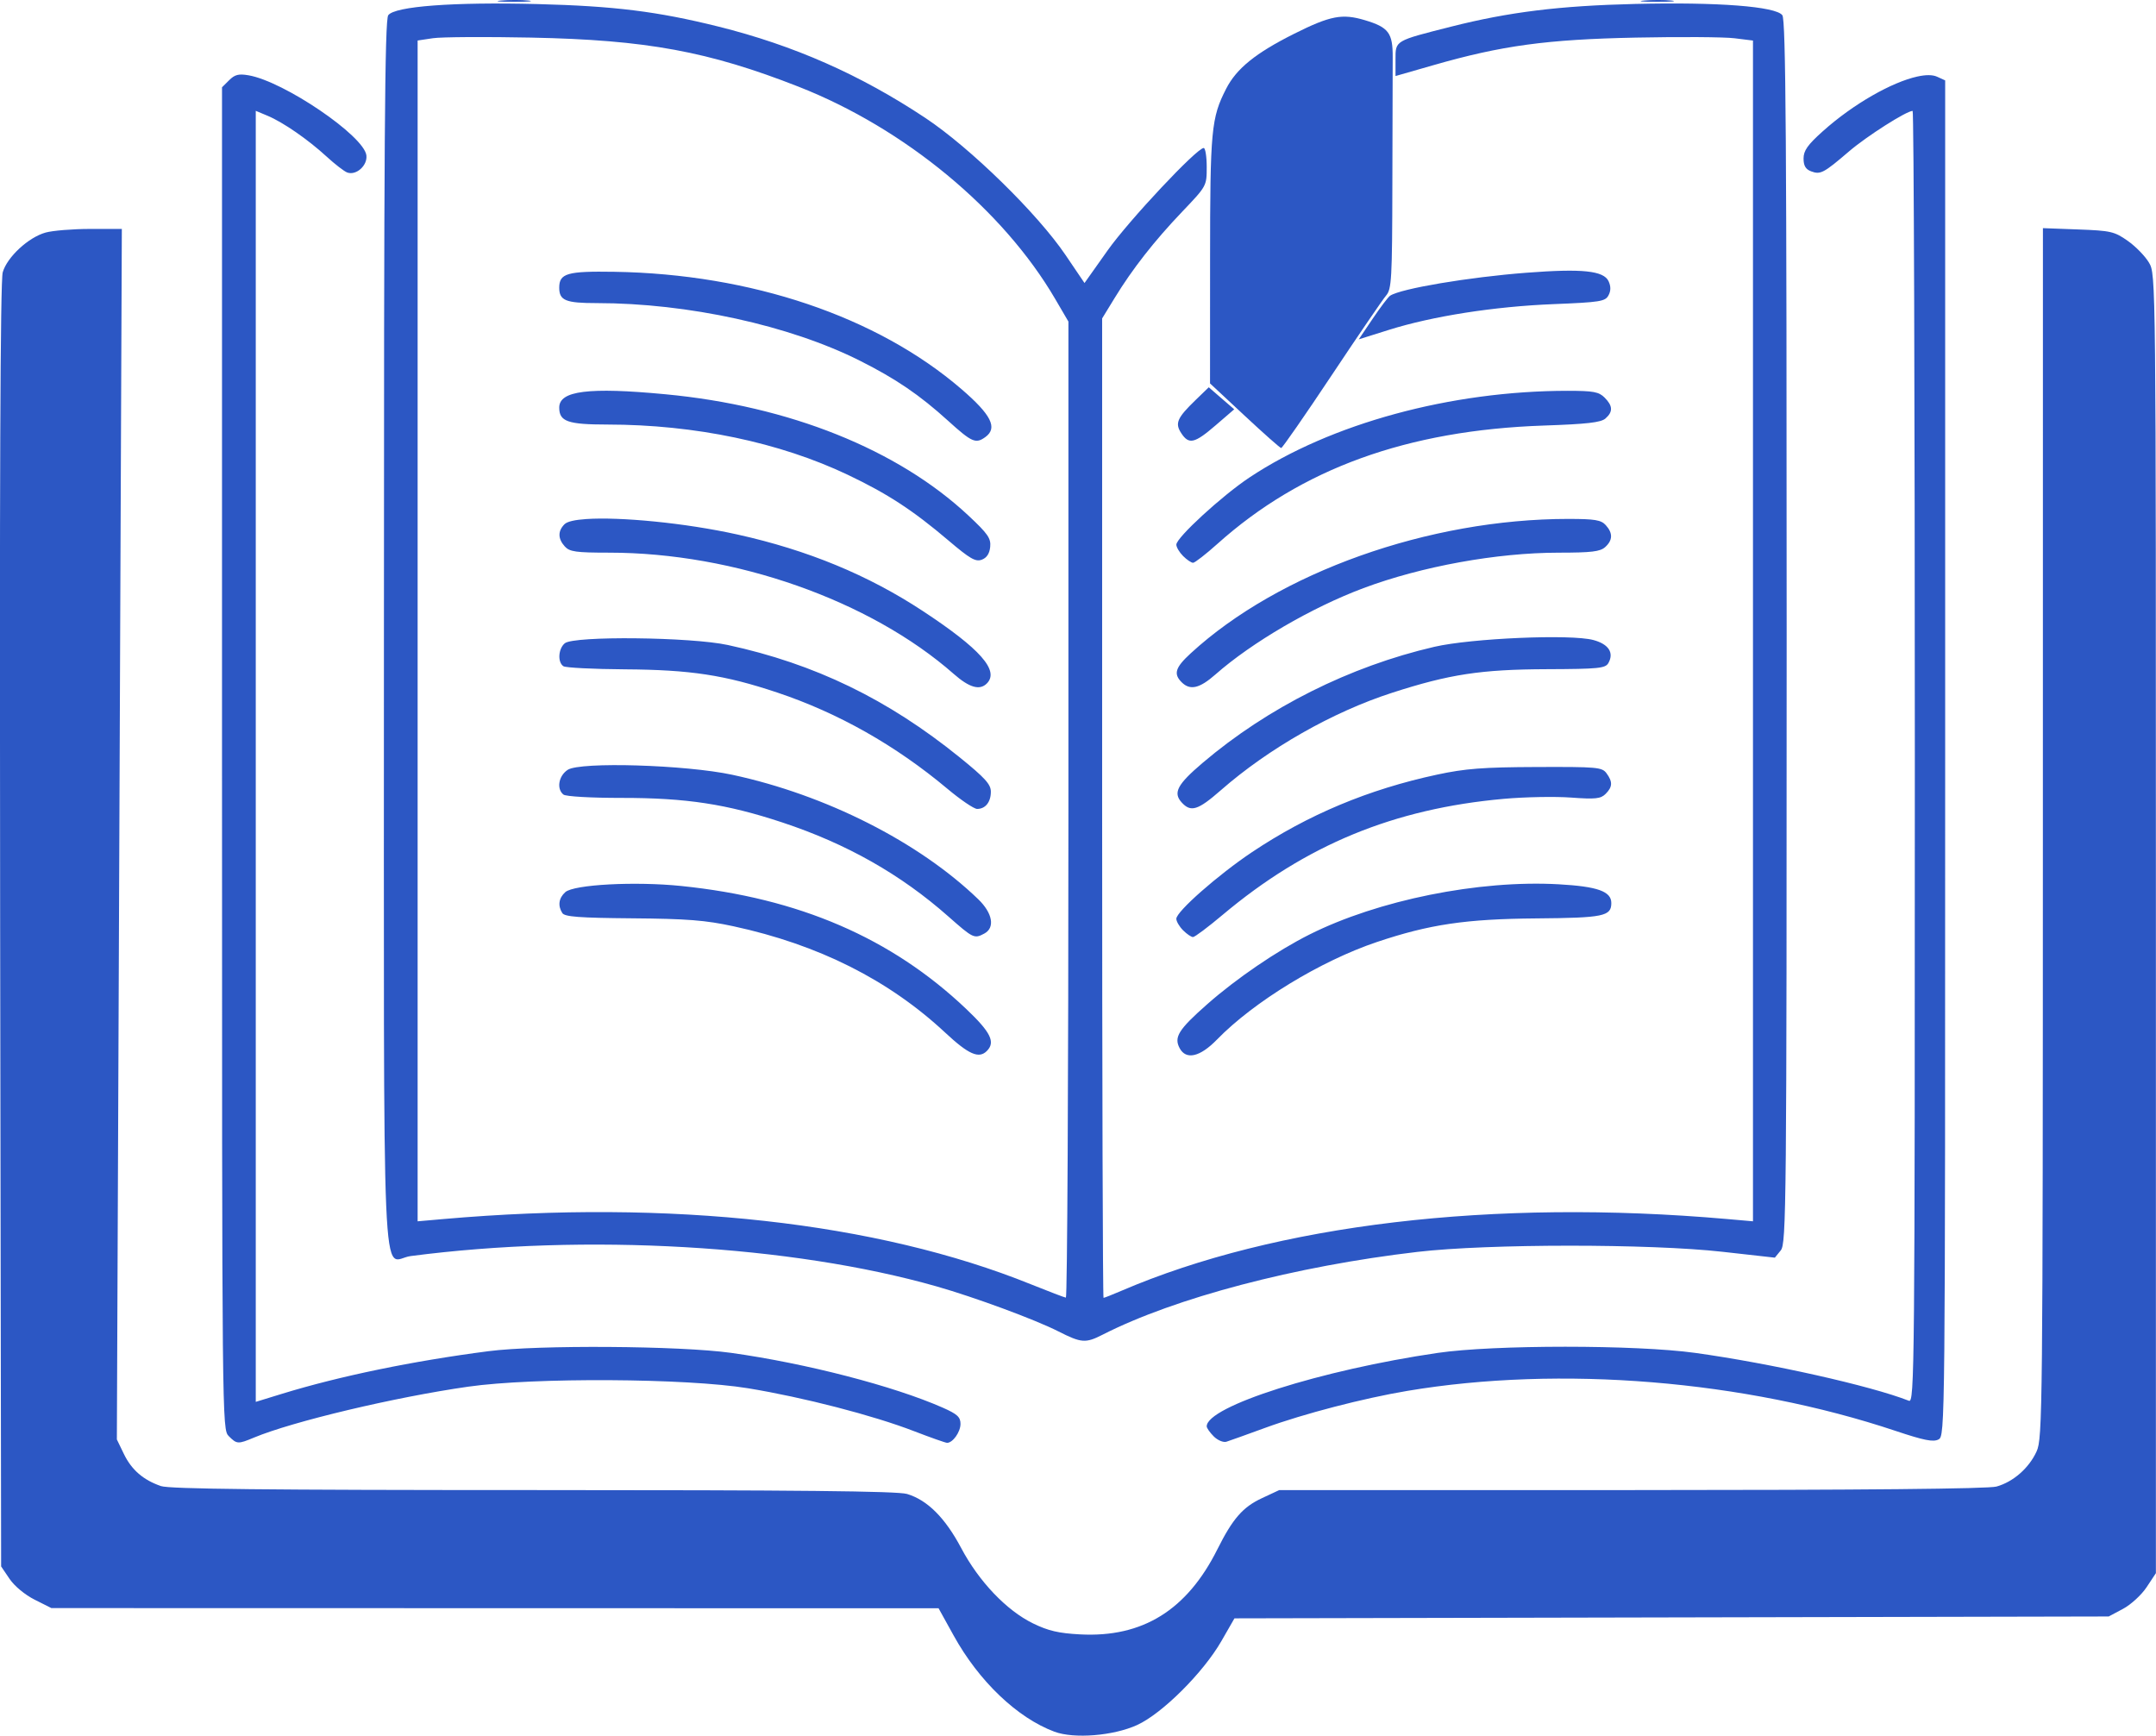 <?xml version="1.0" encoding="UTF-8" standalone="no"?>
<!-- Created with Inkscape (http://www.inkscape.org/) -->

<svg
   width="89.834"
   height="72.322"
   viewBox="0 0 89.834 645.522"
   version="1.1"
   id="svg5"
   xml:space="preserve"
   inkscape:export-filename="..\..\..\..\..\..\..\..\Good Book\IconoGookFullAzul.svg"
   inkscape:export-xdpi="96"
   inkscape:export-ydpi="96"
   inkscape:version="1.2.1 (9c6d41e410, 2022-07-14)"
   sodipodi:docname="LogoPoquitaChiquito.svg"
   xmlns:inkscape="http://www.inkscape.org/namespaces/inkscape"
   xmlns:sodipodi="http://sodipodi.sourceforge.net/DTD/sodipodi-0.dtd"
   xmlns="http://www.w3.org/2000/svg"
   xmlns:svg="http://www.w3.org/2000/svg"><sodipodi:namedview
     id="namedview7"
     pagecolor="#ffffff"
     bordercolor="#000000"
     borderopacity="0.25"
     inkscape:showpageshadow="2"
     inkscape:pageopacity="0.0"
     inkscape:pagecheckerboard="0"
     inkscape:deskcolor="#d1d1d1"
     inkscape:document-units="px"
     showgrid="false"
     inkscape:zoom="2.8284271"
     inkscape:cx="122.50625"
     inkscape:cy="66.821591"
     inkscape:window-width="1920"
     inkscape:window-height="1017"
     inkscape:window-x="-8"
     inkscape:window-y="-8"
     inkscape:window-maximized="1"
     inkscape:current-layer="g509" /><defs
     id="defs2" /><g
     inkscape:label="Capa 1"
     inkscape:groupmode="layer"
     id="layer1"
     transform="translate(-2628.993,-229.684)"><g
       id="g509"
       transform="matrix(3.919,0,0,3.919,-72.734,-141.066)"><path
         style="display:none;fill:#ffffff;stroke:none;stroke-width:12.912"
         d="m 124.874,119.693 -10.249,-7.687 -5.409,-2.277 0.569,29.608 1.139,69.464 -0.569,25.907 22.49,-5.409 13.665,0.285 17.366,1.708 7.687,1.993 5.978,3.132 c 8.845,5.379 17.312,3.961 25.622,-0.285 l 11.103,-3.416 9.964,-2.277 h 19.643 l 5.409,0.569 8.541,1.423 5.978,1.708 5.409,2.277 -0.569,-125.832 -7.971,5.124 -7.117,3.986 c -40.651,29.338 -83.474,30.253 -128.679,0 z"
         id="path832"
         transform="translate(4.1775274e-6)"
         sodipodi:nodetypes="ccccccccccccccccccccccc" /><path
         style="display:none;fill:#f9f9f9;stroke:none;stroke-width:12.912"
         d="m 125.201,105.065 0.285,112.594 7.829,-0.285 12.384,0.285 14.234,0.712 8.968,1.85 11.103,2.135 7.971,2.847 1.423,0.854 3.559,-0.427 5.551,-2.135 c 0,0 7.117,-1.993 7.687,-2.135 0.569,-0.142 7.971,-1.85 7.971,-1.85 l 10.96,-1.281 13.096,-0.712 12.669,0.996 2.989,-0.142 0.427,-70.46 v -44.269 l -13.38,-0.996 -16.654,2.847 -25.337,13.523 -8.683,11.53 -1.566,2.989 -2.705,-8.683 -10.106,-8.968 -10.676,-6.833 -17.793,-5.267 -21.921,-0.854 z"
         id="path447" /><g
         id="g1123"
         transform="translate(512.119,-6.442)"><path
           id="path519"
           style="display:inline;fill:#2c57c4;fill-opacity:1;stroke-width:0.32"
           d="m 133.993,101.095 c -0.753,0.068 -0.216,0.124 1.192,0.125 1.408,10e-4 2.025,-0.056 1.37,-0.125 -0.655,-0.069 -1.81,-0.068 -2.562,0 z m 108.479,0 c -0.753,0.068 -0.216,0.124 1.192,0.125 1.408,10e-4 2.025,-0.056 1.37,-0.125 -0.655,-0.069 -1.81,-0.068 -2.562,0 z m -29.385,1.624 c -0.981,0.188 -2.12,0.67 -3.83,1.526 -3.664,1.834 -5.482,3.302 -6.463,5.222 -1.415,2.766 -1.522,3.892 -1.526,16.232 l -0.004,11.734 3.283,3.06 c 1.804,1.684 3.364,3.065 3.47,3.069 0.105,0.004 2.263,-3.104 4.791,-6.904 2.528,-3.8 4.85,-7.203 5.164,-7.566 0.523,-0.603 0.578,-1.53 0.596,-10.614 0.011,-5.473 0.025,-10.875 0.031,-12.006 0.012,-2.305 -0.393,-2.838 -2.633,-3.51 -1.078,-0.323 -1.897,-0.432 -2.878,-0.245 z m 67.217,19.977 -0.004,57.4 c -0.007,54.992 -0.033,57.447 -0.596,58.686 -0.717,1.578 -2.216,2.894 -3.808,3.336 -0.783,0.217 -12.624,0.331 -34.63,0.334 l -33.442,0.004 -1.637,0.765 c -1.809,0.842 -2.771,1.942 -4.221,4.844 -2.888,5.778 -7.098,8.394 -13.024,8.082 -2.044,-0.107 -3.035,-0.339 -4.479,-1.045 -2.513,-1.229 -5.13,-3.974 -6.815,-7.153 -1.52,-2.866 -3.204,-4.55 -5.138,-5.129 -0.907,-0.272 -10.42,-0.369 -35.475,-0.369 -25.346,0 -34.518,-0.1 -35.324,-0.378 -1.682,-0.58 -2.788,-1.537 -3.519,-3.047 l -0.667,-1.379 0.236,-57.44 0.236,-57.436 h -3.007 c -1.654,9.8e-4 -3.553,0.156 -4.226,0.343 -1.634,0.454 -3.652,2.324 -4.07,3.772 -0.231,0.801 -0.309,20.147 -0.245,61.986 l 0.093,60.825 0.801,1.183 c 0.464,0.686 1.466,1.514 2.384,1.975 l 1.584,0.796 42.098,0.009 42.094,0.009 1.428,2.58 c 2.392,4.335 6.035,7.814 9.564,9.132 1.864,0.696 5.607,0.393 7.856,-0.636 2.378,-1.089 6.276,-4.973 7.994,-7.967 l 1.237,-2.153 41.484,-0.089 41.48,-0.089 1.361,-0.725 c 0.748,-0.399 1.753,-1.323 2.237,-2.055 l 0.881,-1.33 V 188.712 c 0,-61.527 4.5e-4,-61.624 -0.654,-62.738 -0.36,-0.614 -1.271,-1.547 -2.019,-2.073 -1.261,-0.886 -1.606,-0.966 -4.702,-1.081 z"
           inkscape:export-filename="..\..\..\..\..\..\..\..\Users\andre\Desktop\Icon1.svg"
           inkscape:export-xdpi="96"
           inkscape:export-ydpi="96" /><path
           id="path511"
           style="display:inline;fill:#2c57c4;fill-opacity:1;stroke-width:0.32"
           d="m 241.587,101.42 c -7.165,0.172 -11.956,0.764 -17.442,2.153 -5.385,1.363 -5.28,1.303 -5.28,3.136 v 1.552 l 3.599,-1.032 c 6.486,-1.863 10.746,-2.443 19.203,-2.616 4.181,-0.086 8.392,-0.059 9.359,0.062 l 1.762,0.218 v 56.026 56.026 l -2.482,-0.218 c -22.195,-1.94 -42.771,0.503 -57.467,6.819 -0.851,0.366 -1.608,0.663 -1.681,0.663 -0.073,0 -0.133,-20.915 -0.133,-46.475 v -46.471 l 1.179,-1.926 c 1.694,-2.773 3.761,-5.417 6.419,-8.203 2.321,-2.434 2.326,-2.436 2.326,-4.239 0,-0.992 -0.131,-1.806 -0.285,-1.806 -0.654,0 -7.102,6.874 -9.119,9.719 l -2.193,3.096 -1.793,-2.647 c -2.66,-3.935 -9.048,-10.187 -13.305,-13.016 -6.179,-4.106 -12.503,-6.897 -19.666,-8.679 -5.772,-1.436 -9.869,-1.944 -17.161,-2.131 -7.978,-0.205 -13.531,0.212 -14.15,1.059 -0.33,0.451 -0.409,11.931 -0.409,58.717 0,65.627 -0.268,59.403 2.535,59.037 16.613,-2.169 36.156,-1.041 49.909,2.878 3.62,1.032 9.346,3.146 11.552,4.266 2.191,1.112 2.589,1.142 4.208,0.316 6.857,-3.498 18.304,-6.508 29.874,-7.856 6.704,-0.781 22.048,-0.785 28.958,-0.009 l 4.96,0.556 0.56,-0.689 c 0.529,-0.651 0.56,-3.927 0.56,-58.672 0,-46.645 -0.079,-58.092 -0.409,-58.543 -0.611,-0.836 -6.136,-1.261 -13.99,-1.072 z m -104.707,3.194 c 10.898,0.221 16.784,1.302 25.346,4.662 10.067,3.951 19.396,11.672 24.345,20.142 l 1.254,2.144 v 46.324 c 0,25.479 -0.108,46.314 -0.24,46.302 -0.132,-0.012 -1.632,-0.585 -3.336,-1.272 -14.597,-5.892 -34.194,-8.067 -55.705,-6.188 l -2.478,0.218 V 160.915 104.889 l 1.455,-0.218 c 0.8,-0.12 5.011,-0.146 9.359,-0.058 z m -27.935,3.55 c -0.277,0.071 -0.503,0.231 -0.77,0.498 l -0.672,0.667 v 63.681 c 0,63.253 0.005,63.686 0.641,64.322 0.769,0.769 0.877,0.772 2.384,0.142 3.672,-1.534 13.395,-3.845 20.337,-4.835 6.229,-0.889 20.72,-0.807 26.56,0.151 5.255,0.862 11.871,2.573 15.747,4.07 1.583,0.611 2.995,1.108 3.14,1.108 0.542,0 1.272,-1.029 1.272,-1.797 0,-0.651 -0.305,-0.931 -1.681,-1.539 -4.651,-2.053 -12.951,-4.203 -20.079,-5.2 -4.842,-0.677 -18.324,-0.77 -23.037,-0.16 -7.162,0.927 -14.123,2.364 -19.577,4.039 l -2.504,0.77 v -61.261 -61.257 l 1.117,0.467 c 1.471,0.615 3.819,2.236 5.605,3.874 0.792,0.727 1.674,1.409 1.962,1.512 0.849,0.305 1.928,-0.661 1.815,-1.624 -0.218,-1.854 -7.829,-7.027 -11.187,-7.602 -0.466,-0.08 -0.795,-0.097 -1.072,-0.027 z m 160.51,0.013 c -0.318,-0.001 -0.679,0.046 -1.076,0.133 -2.383,0.525 -6.038,2.572 -8.954,5.182 -1.453,1.3 -1.837,1.848 -1.837,2.593 0,0.686 0.193,1.021 0.716,1.219 0.885,0.334 1.191,0.171 3.603,-1.895 1.688,-1.446 5.45,-3.839 6.032,-3.839 0.115,0 0.209,27.592 0.209,61.315 0,58.264 -0.028,61.301 -0.56,61.092 -3.625,-1.423 -13.094,-3.545 -20.275,-4.542 -5.626,-0.781 -19.121,-0.781 -24.448,0 -11.068,1.622 -21.916,5.075 -21.916,6.97 0,0.157 0.299,0.584 0.667,0.952 0.368,0.368 0.909,0.597 1.201,0.507 0.292,-0.09 1.95,-0.686 3.688,-1.321 3.644,-1.333 9.329,-2.808 13.483,-3.505 14.518,-2.436 31.981,-1.004 46.337,3.799 2.693,0.901 3.574,1.075 4.07,0.81 0.629,-0.336 0.632,-0.881 0.632,-64.655 v -64.317 l -0.761,-0.347 c -0.218,-0.1 -0.492,-0.15 -0.81,-0.151 z m -32.454,18.625 c -1.231,-0.128 -3.066,-0.077 -5.703,0.125 -5.482,0.42 -11.928,1.504 -12.944,2.18 -0.186,0.123 -0.929,1.107 -1.655,2.184 l -1.321,1.957 2.874,-0.903 c 4.149,-1.301 9.978,-2.212 15.591,-2.438 4.431,-0.178 4.926,-0.257 5.231,-0.827 0.231,-0.432 0.236,-0.854 0.013,-1.343 -0.228,-0.5 -0.856,-0.806 -2.086,-0.934 z m -92.261,0.036 c -4.483,-0.072 -5.236,0.145 -5.236,1.508 0,1.215 0.605,1.463 3.55,1.463 8.656,0 18.31,2.114 24.981,5.467 3.411,1.714 5.654,3.239 8.363,5.694 2.273,2.06 2.633,2.217 3.554,1.544 1.177,-0.861 0.55,-2.109 -2.282,-4.546 -7.996,-6.881 -19.953,-10.922 -32.93,-11.13 z m 56.404,10.96 -1.246,1.205 c -1.769,1.713 -1.98,2.211 -1.366,3.149 0.724,1.105 1.26,0.981 3.261,-0.743 l 1.766,-1.521 -1.21,-1.045 z m 34.078,0.334 c -11.109,0 -22.507,3.101 -30.217,8.225 -2.606,1.732 -6.939,5.712 -6.939,6.374 0,0.242 0.289,0.729 0.641,1.081 0.352,0.352 0.778,0.641 0.947,0.641 0.169,0 1.215,-0.815 2.322,-1.806 7.968,-7.137 18.012,-10.776 30.969,-11.218 4.086,-0.139 5.407,-0.289 5.841,-0.667 0.73,-0.638 0.708,-1.201 -0.08,-1.988 -0.544,-0.544 -1.064,-0.641 -3.483,-0.641 z m -90.295,0.009 c -1.287,-0.039 -2.32,-0.007 -3.123,0.093 -1.606,0.201 -2.3,0.687 -2.3,1.49 0,1.324 0.803,1.607 4.586,1.61 8.289,0.006 16.338,1.692 22.815,4.777 3.756,1.789 6.157,3.354 9.555,6.241 2.016,1.713 2.549,2.026 3.136,1.81 0.475,-0.174 0.74,-0.575 0.805,-1.214 0.083,-0.817 -0.214,-1.245 -2.064,-2.976 -6.715,-6.282 -17.012,-10.405 -28.753,-11.512 -1.828,-0.172 -3.37,-0.282 -4.657,-0.32 z m 90.357,12.148 c -13.259,0 -27.488,5.064 -35.857,12.758 -1.461,1.343 -1.651,1.947 -0.859,2.74 0.8,0.8 1.696,0.596 3.207,-0.734 3.461,-3.046 9.131,-6.356 14.043,-8.194 5.53,-2.069 12.662,-3.364 18.54,-3.367 3.099,-0.002 3.928,-0.099 4.404,-0.529 0.726,-0.657 0.742,-1.326 0.053,-2.086 -0.441,-0.488 -1.029,-0.587 -3.532,-0.587 z m -93.222,0.013 c -1.063,0.073 -1.798,0.232 -2.055,0.489 -0.648,0.648 -0.638,1.378 0.027,2.113 0.454,0.502 1.051,0.587 4.199,0.587 11.912,0 24.765,4.522 32.712,11.512 1.475,1.298 2.458,1.581 3.136,0.903 1.214,-1.214 -0.618,-3.288 -6.081,-6.881 -5.179,-3.407 -10.917,-5.777 -17.562,-7.251 -5.045,-1.119 -11.187,-1.69 -14.377,-1.472 z m 92.826,11.223 c -1.24,-0.03 -2.731,-0.008 -4.266,0.058 -3.069,0.131 -6.316,0.437 -8.078,0.845 -8.012,1.857 -15.807,5.762 -21.979,11.009 -2.41,2.049 -2.828,2.837 -1.997,3.754 0.87,0.962 1.543,0.753 3.719,-1.152 4.536,-3.972 10.614,-7.429 16.258,-9.252 5.436,-1.756 8.41,-2.213 14.661,-2.237 4.956,-0.019 5.579,-0.081 5.863,-0.587 0.549,-0.98 0.017,-1.789 -1.423,-2.18 -0.531,-0.144 -1.518,-0.228 -2.758,-0.258 z m -88.111,0.093 c -3.322,-0.035 -6.314,0.115 -6.744,0.472 -0.624,0.517 -0.7,1.81 -0.129,2.18 0.22,0.142 2.849,0.274 5.841,0.294 6.212,0.04 9.468,0.537 14.448,2.202 5.785,1.934 11.226,5.01 16.143,9.128 1.258,1.054 2.529,1.917 2.825,1.917 0.787,0 1.303,-0.648 1.303,-1.633 0,-0.705 -0.545,-1.308 -2.958,-3.261 -6.825,-5.522 -13.744,-8.875 -22.001,-10.662 -1.753,-0.38 -5.406,-0.601 -8.727,-0.636 z m 0.138,12.068 c -3.207,-0.097 -6.011,0.024 -6.606,0.414 -0.866,0.568 -1.081,1.811 -0.405,2.349 0.227,0.181 2.609,0.318 5.52,0.316 6.14,-0.003 9.965,0.581 15.24,2.326 6.116,2.024 11.236,4.922 15.769,8.928 2.353,2.08 2.458,2.13 3.412,1.619 1.032,-0.552 0.787,-1.938 -0.578,-3.256 -5.631,-5.433 -14.461,-9.901 -23.331,-11.81 -2.204,-0.474 -5.814,-0.788 -9.021,-0.885 z m 85.335,0.147 c -5.08,0.019 -6.763,0.149 -9.43,0.721 -6.516,1.397 -12.254,3.8 -17.571,7.357 -3.225,2.158 -7.184,5.642 -7.184,6.325 0,0.248 0.289,0.742 0.641,1.094 0.352,0.352 0.776,0.641 0.943,0.641 0.167,0 1.43,-0.946 2.802,-2.1 7.913,-6.649 16.239,-10.084 26.703,-11.018 1.997,-0.178 4.861,-0.231 6.365,-0.12 2.324,0.171 2.821,0.115 3.283,-0.347 0.663,-0.663 0.685,-1.144 0.089,-1.957 -0.425,-0.579 -0.874,-0.618 -6.641,-0.596 z m 2.104,11.13 c -7.584,-0.426 -17.136,1.501 -23.647,4.764 -3.075,1.541 -6.925,4.163 -9.702,6.61 -2.732,2.408 -3.186,3.133 -2.624,4.181 0.61,1.14 1.932,0.835 3.536,-0.814 3.505,-3.603 9.849,-7.472 15.191,-9.266 4.99,-1.675 8.425,-2.182 15.106,-2.237 6.409,-0.053 7.131,-0.204 7.131,-1.463 0,-1.102 -1.308,-1.568 -4.991,-1.775 z m -90.117,0.013 c -2.102,0.112 -3.759,0.372 -4.159,0.734 -0.624,0.564 -0.724,1.284 -0.28,1.984 0.223,0.352 1.6,0.457 6.632,0.498 5.212,0.043 6.943,0.178 9.617,0.756 8.073,1.747 14.725,5.092 20.097,10.102 2.208,2.06 3.183,2.488 3.937,1.735 0.84,-0.84 0.381,-1.774 -1.953,-3.99 -7.094,-6.738 -15.87,-10.528 -27.05,-11.672 -2.192,-0.224 -4.74,-0.259 -6.841,-0.147 z" /></g></g></g></svg>
